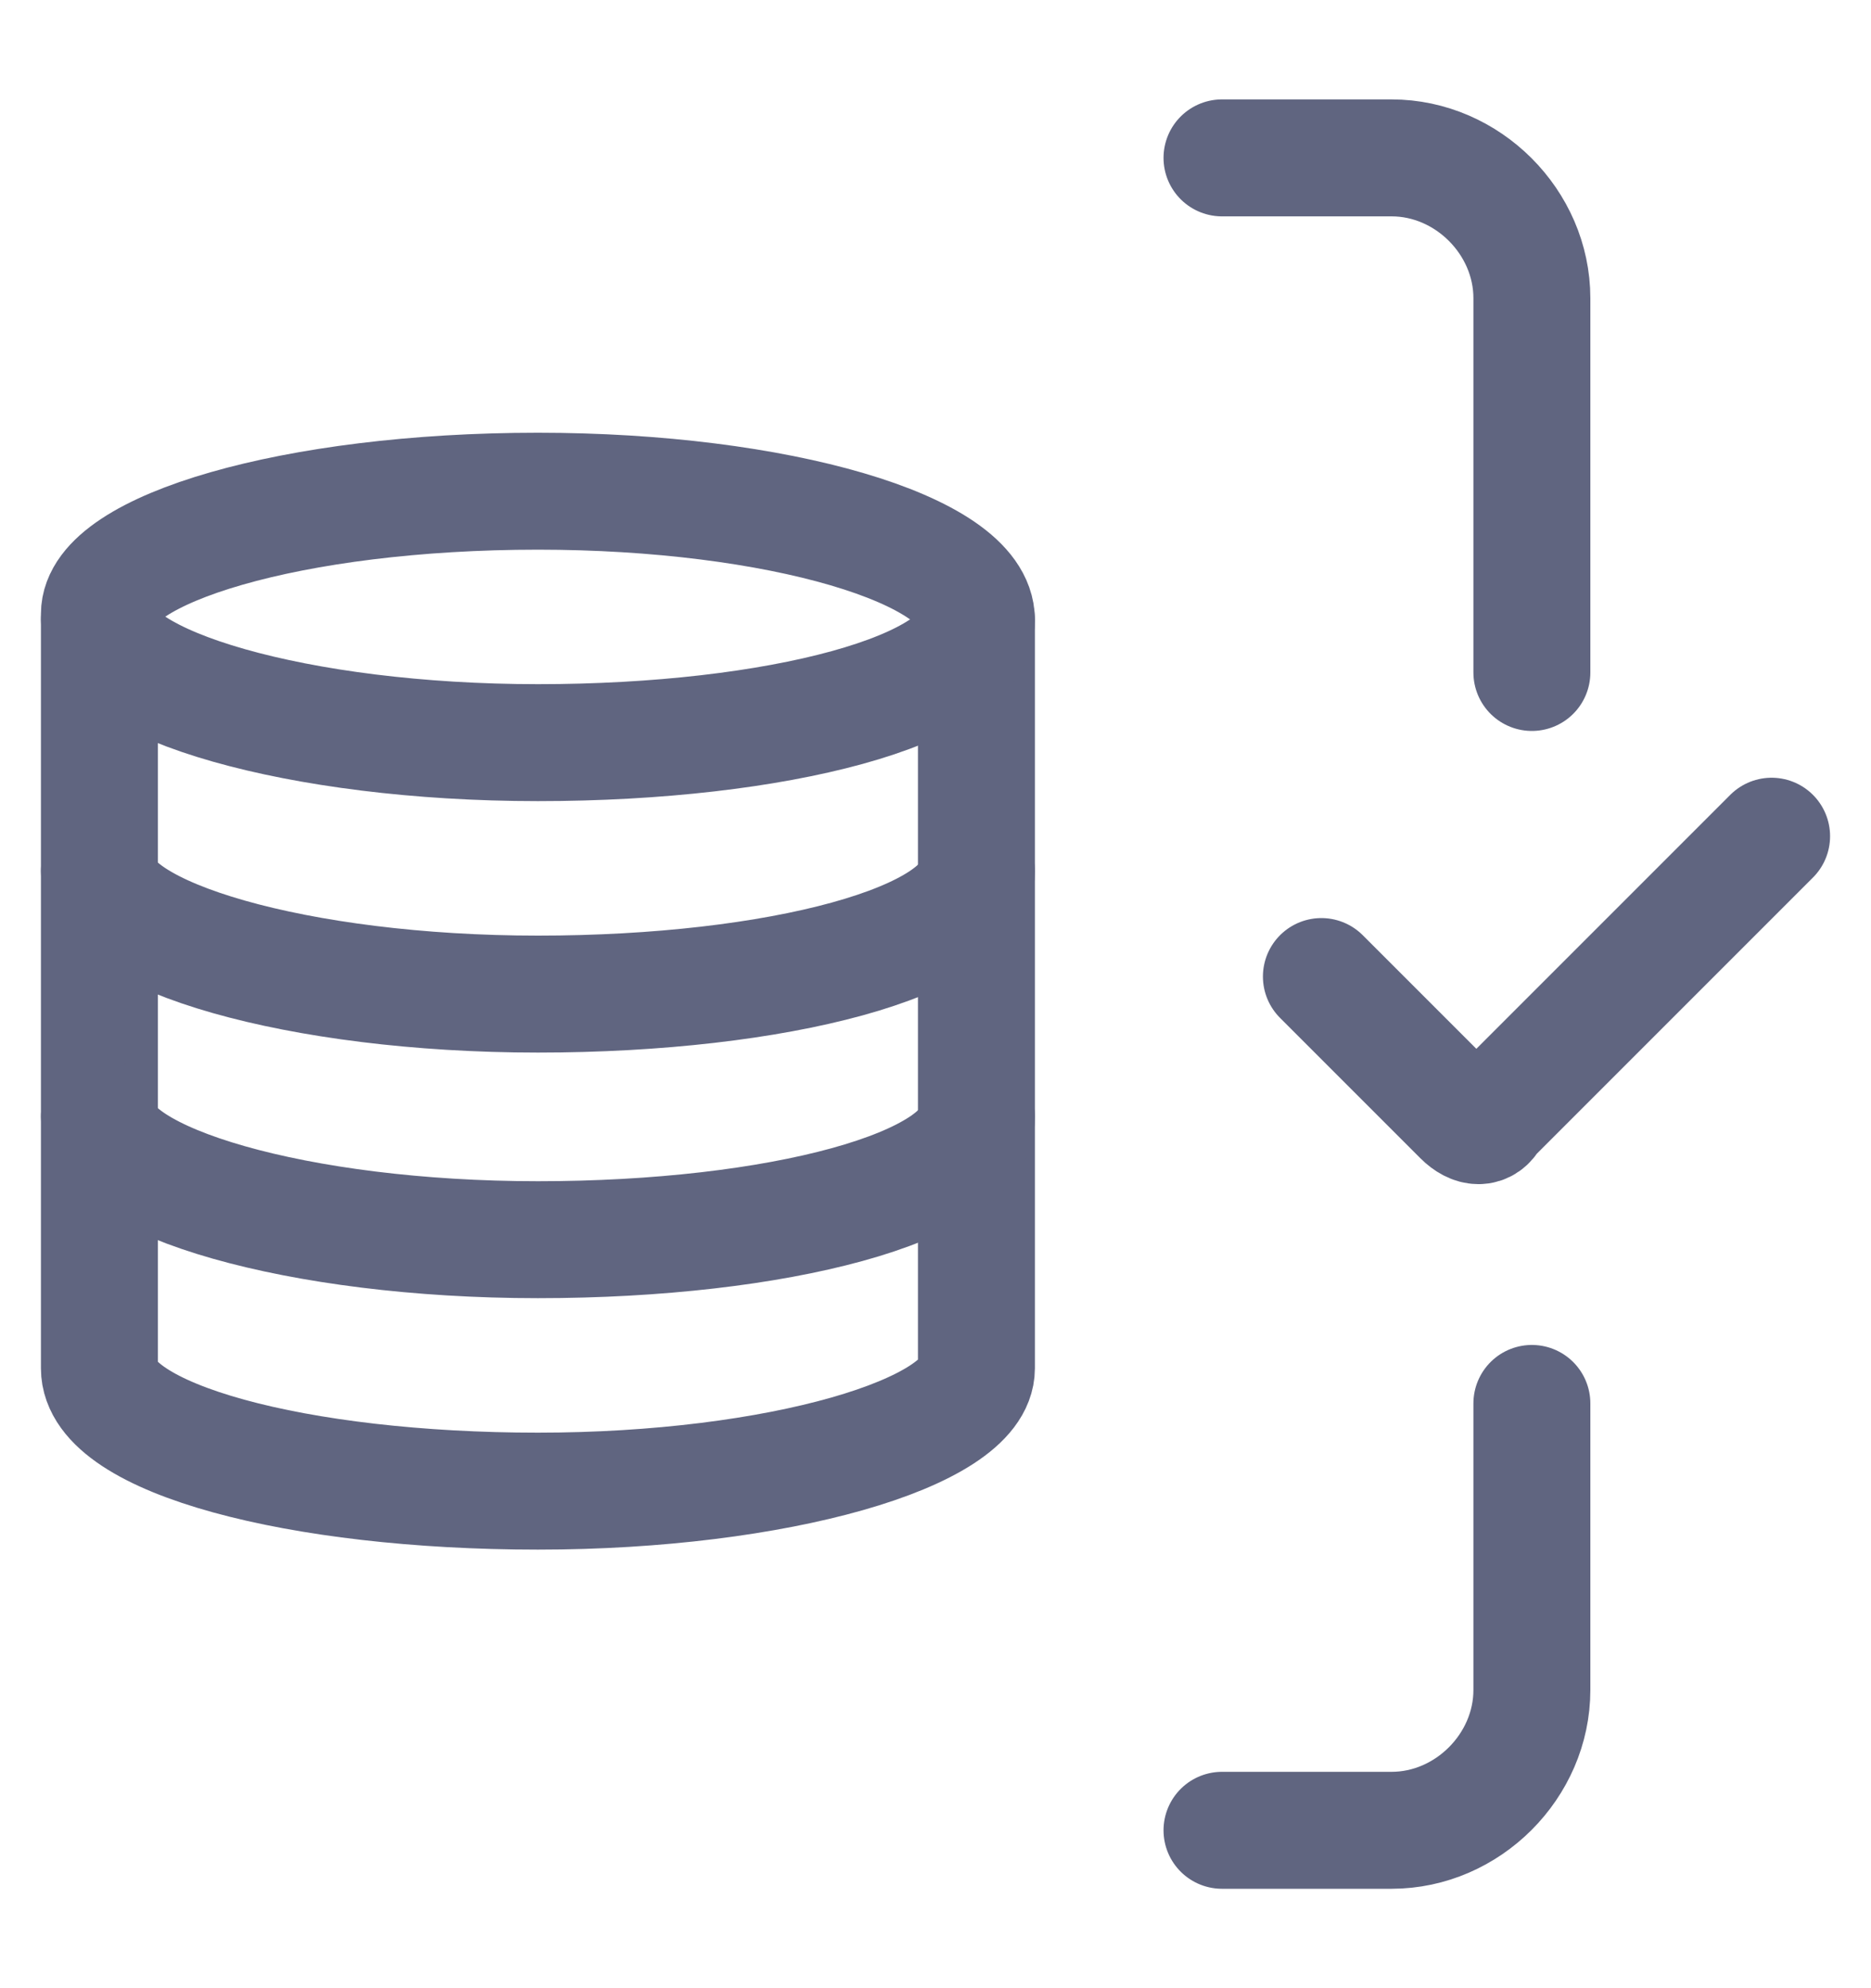 <svg width="16" height="17" viewBox="0 0 16 17" fill="none" xmlns="http://www.w3.org/2000/svg">
<path d="M4.6 4.2C2.5 4.2 0.85 4.7 0.85 5.25V11.7C0.85 12.3 2.55 12.75 4.6 12.75C6.65 12.75 8.35 12.25 8.35 11.7V5.3C8.35 4.7 6.65 4.2 4.6 4.2Z" stroke="#606580" stroke-miterlimit="10" stroke-linecap="round" stroke-linejoin="round"/>
<path d="M8.35 5.3C8.35 5.9 6.65 6.35 4.6 6.35C2.55 6.35 0.85 5.85 0.85 5.3" stroke="#606580" stroke-miterlimit="10" stroke-linecap="round" stroke-linejoin="round"/>
<path d="M8.35 7.45C8.35 8.05 6.65 8.5 4.6 8.5C2.55 8.5 0.85 8 0.85 7.45" stroke="#606580" stroke-miterlimit="10" stroke-linecap="round" stroke-linejoin="round"/>
<path d="M8.35 9.55C8.35 10.15 6.65 10.6 4.6 10.6C2.55 10.6 0.85 10.1 0.85 9.55" stroke="#606580" stroke-miterlimit="10" stroke-linecap="round" stroke-linejoin="round"/>
<path d="M13.1 12V14.45C13.1 15.1 12.55 15.65 11.9 15.65H10.45" stroke="#606580" stroke-miterlimit="10" stroke-linecap="round" stroke-linejoin="round"/>
<path d="M10.45 1.35H11.9C12.55 1.35 13.1 1.9 13.1 2.55V5.75" stroke="#606580" stroke-miterlimit="10" stroke-linecap="round" stroke-linejoin="round"/>
<path d="M11.3 8.35L12.5 9.55C12.6 9.65 12.7 9.65 12.75 9.55L15.15 7.15" stroke="#606580" stroke-miterlimit="10" stroke-linecap="round" stroke-linejoin="round"/>
</svg>
